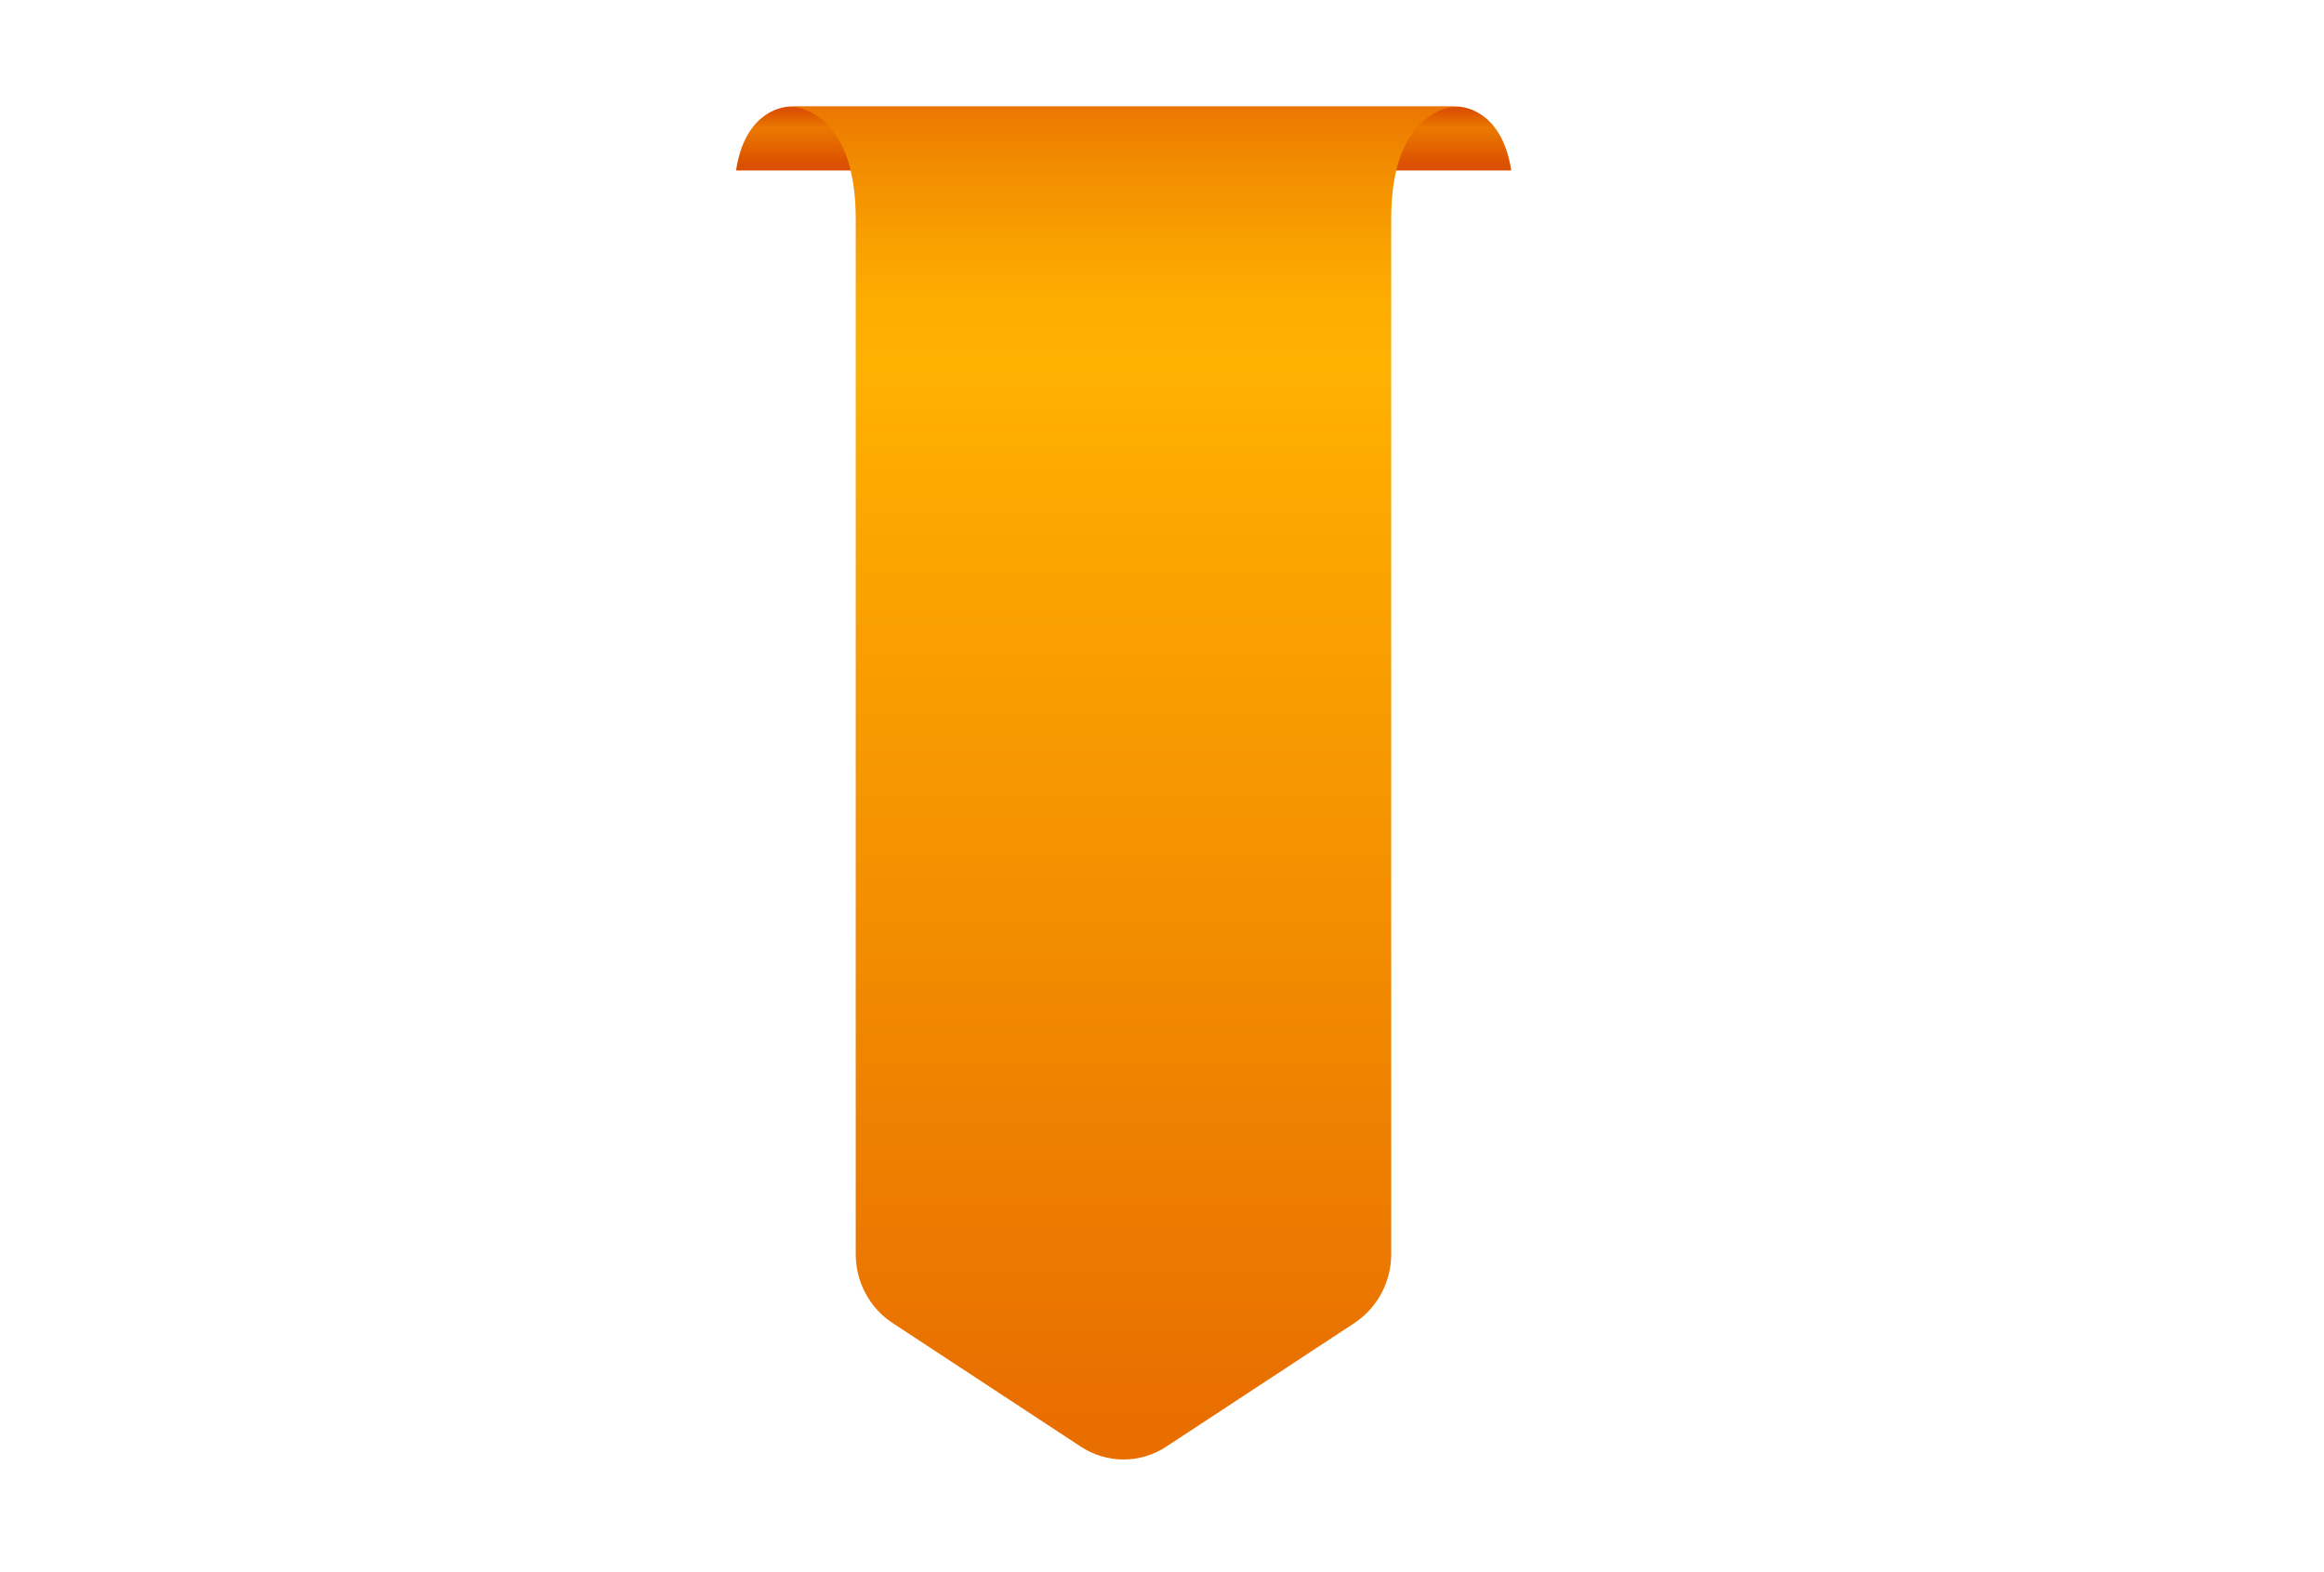 <?xml version="1.0" encoding="UTF-8"?>
<svg id="Layer_1" data-name="Layer 1" xmlns="http://www.w3.org/2000/svg" xmlns:xlink="http://www.w3.org/1999/xlink" version="1.1" viewBox="0 0 194.78 131.73">
  <defs>
    <style>
      .cls-1 {
        fill: url(#linear-gradient);
      }

      .cls-1, .cls-2 {
        stroke-width: 0px;
      }

      .cls-2 {
        fill: url(#linear-gradient-2);
      }
    </style>
    <linearGradient id="linear-gradient" x1="599.1" y1="2118.29" x2="599.1" y2="2123" gradientTransform="translate(-504.94 -2109.09)" gradientUnits="userSpaceOnUse">
      <stop offset="0" stop-color="#db4f00"/>
      <stop offset=".33" stop-color="#eb7900"/>
      <stop offset="1" stop-color="#db4f00"/>
    </linearGradient>
    <linearGradient id="linear-gradient-2" x1="599.1" y1="2116.2" x2="599.1" y2="2228.08" gradientTransform="translate(-504.94 -2109.09)" gradientUnits="userSpaceOnUse">
      <stop offset="0" stop-color="#e86e00"/>
      <stop offset=".05" stop-color="#f18800"/>
      <stop offset=".11" stop-color="#f89e00"/>
      <stop offset=".16" stop-color="#fdac00"/>
      <stop offset=".21" stop-color="#ffb100"/>
      <stop offset="1" stop-color="#e86e00"/>
    </linearGradient>
  </defs>
  <path class="cls-1" d="M122.08,8.93h-55.82c-1.06,0-3.88.76-4.57,5.36h64.97c-.69-4.6-3.51-5.36-4.57-5.36Z"/>
  <path class="cls-2" d="M113.54,110.87l-15.79,10.37c-2.19,1.44-4.98,1.44-7.17,0l-15.79-10.37c-1.91-1.26-3.07-3.43-3.07-5.76V18.32c0-9.39-5.47-9.39-5.47-9.39h55.82s-5.47,0-5.47,9.39v86.79c0,2.33-1.16,4.5-3.07,5.76Z"/>
</svg>